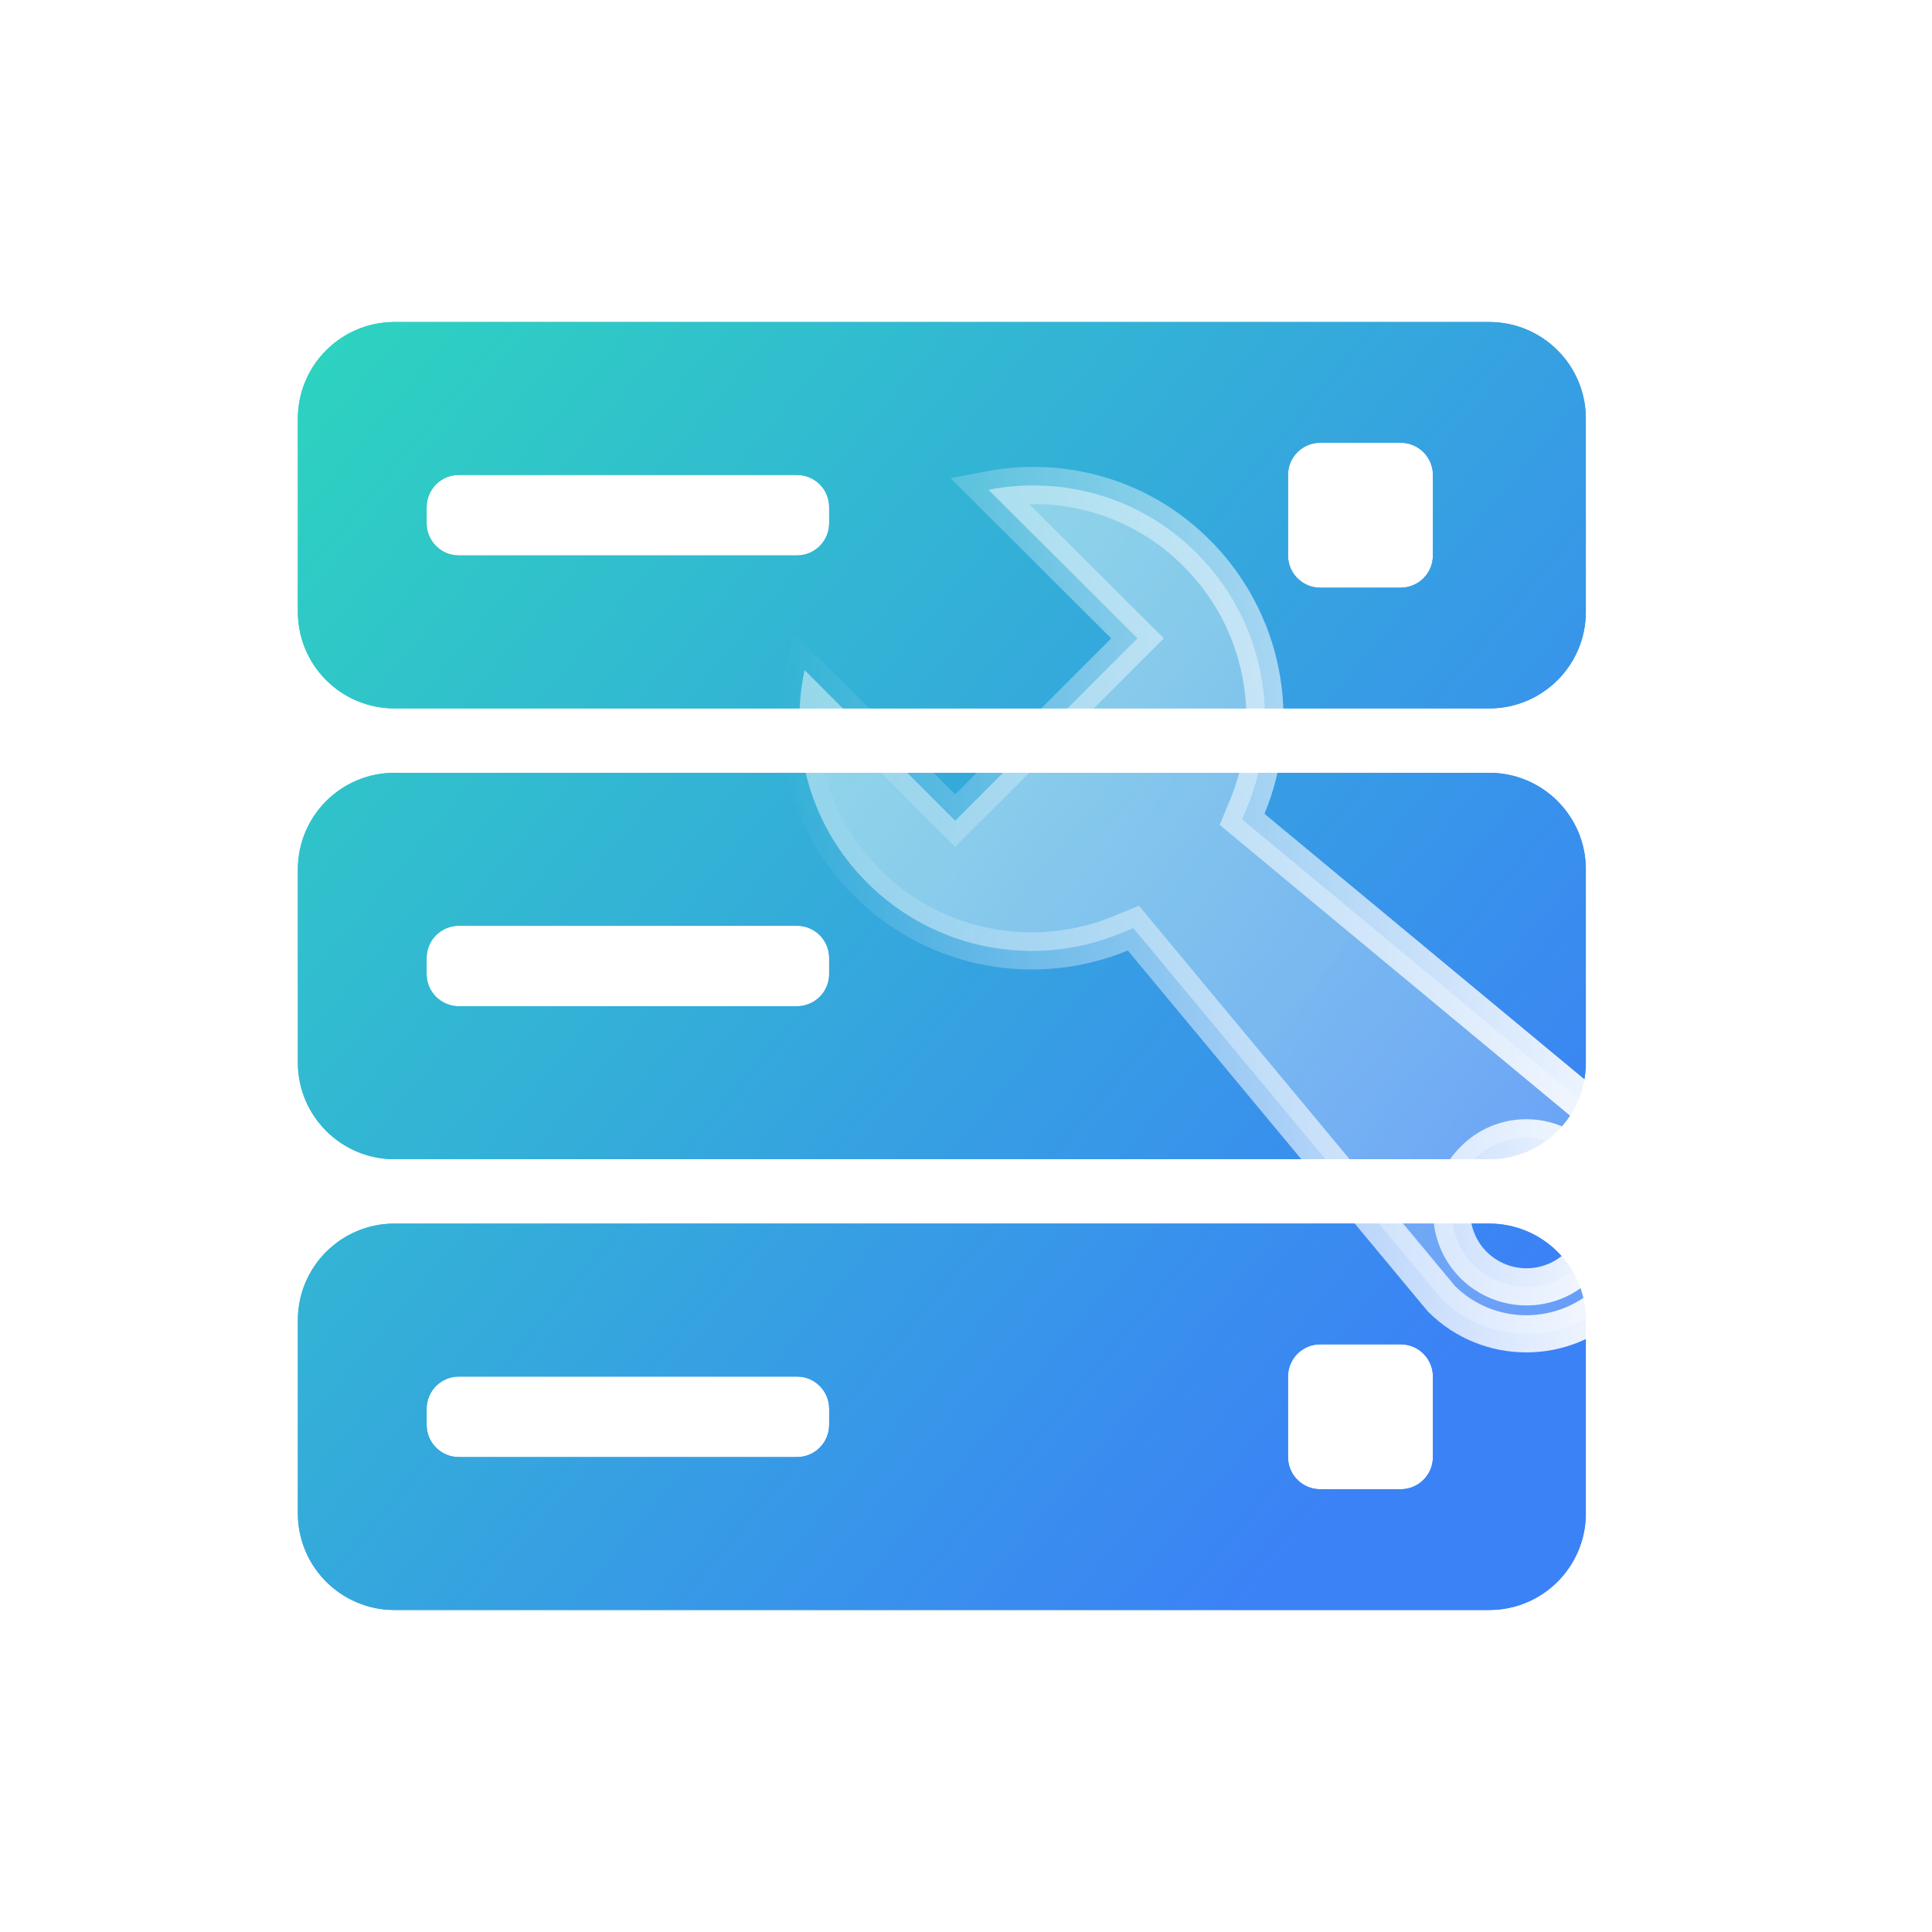 <svg width="52" height="52" viewBox="0 0 52 52" fill="none" xmlns="http://www.w3.org/2000/svg">
<g clip-path="url(#clip0_1931_7450)">
<g filter="url(#filter0_f_1931_7450)">
<path fill-rule="evenodd" clip-rule="evenodd" d="M8.017 11.267C8.017 9.831 9.181 8.667 10.617 8.667H40.083C41.519 8.667 42.683 9.831 42.683 11.267V16.467C42.683 17.903 41.519 19.067 40.083 19.067H10.617C9.181 19.067 8.017 17.903 8.017 16.467V11.267ZM34.667 12.783C34.667 12.305 35.055 11.917 35.533 11.917H37.7C38.179 11.917 38.567 12.305 38.567 12.783V14.95C38.567 15.429 38.179 15.817 37.7 15.817H35.533C35.055 15.817 34.667 15.429 34.667 14.95V12.783ZM12.35 12.783C11.871 12.783 11.483 13.171 11.483 13.65V14.083C11.483 14.562 11.871 14.95 12.35 14.95H21.45C21.929 14.95 22.317 14.562 22.317 14.083V13.65C22.317 13.171 21.929 12.783 21.45 12.783H12.35ZM8.017 23.4C8.017 21.964 9.181 20.8 10.617 20.8H40.083C41.519 20.8 42.683 21.964 42.683 23.4V28.6C42.683 30.036 41.519 31.2 40.083 31.2H10.617C9.181 31.2 8.017 30.036 8.017 28.6V23.4ZM34.667 24.917C34.667 24.438 35.055 24.05 35.533 24.05H37.7C38.179 24.05 38.567 24.438 38.567 24.917V27.083C38.567 27.562 38.179 27.95 37.7 27.95H35.533C35.055 27.95 34.667 27.562 34.667 27.083V24.917ZM12.35 24.917C11.871 24.917 11.483 25.305 11.483 25.783V26.217C11.483 26.695 11.871 27.083 12.35 27.083H21.45C21.929 27.083 22.317 26.695 22.317 26.217V25.783C22.317 25.305 21.929 24.917 21.45 24.917H12.35ZM10.617 32.933C9.181 32.933 8.017 34.097 8.017 35.533V40.733C8.017 42.169 9.181 43.333 10.617 43.333H40.083C41.519 43.333 42.683 42.169 42.683 40.733V35.533C42.683 34.097 41.519 32.933 40.083 32.933H10.617ZM35.533 36.183C35.055 36.183 34.667 36.571 34.667 37.05V39.217C34.667 39.695 35.055 40.083 35.533 40.083H37.7C38.179 40.083 38.567 39.695 38.567 39.217V37.05C38.567 36.571 38.179 36.183 37.7 36.183H35.533ZM11.483 37.917C11.483 37.438 11.871 37.05 12.35 37.05H21.45C21.929 37.05 22.317 37.438 22.317 37.917V38.35C22.317 38.829 21.929 39.217 21.45 39.217H12.35C11.871 39.217 11.483 38.829 11.483 38.35V37.917Z" fill="url(#paint0_linear_1931_7450)"/>
</g>
<path fill-rule="evenodd" clip-rule="evenodd" d="M8.017 11.267C8.017 9.831 9.181 8.667 10.617 8.667H40.083C41.519 8.667 42.683 9.831 42.683 11.267V16.467C42.683 17.903 41.519 19.067 40.083 19.067H10.617C9.181 19.067 8.017 17.903 8.017 16.467V11.267ZM34.667 12.783C34.667 12.305 35.055 11.917 35.533 11.917H37.7C38.179 11.917 38.567 12.305 38.567 12.783V14.95C38.567 15.429 38.179 15.817 37.7 15.817H35.533C35.055 15.817 34.667 15.429 34.667 14.95V12.783ZM12.35 12.783C11.871 12.783 11.483 13.171 11.483 13.65V14.083C11.483 14.562 11.871 14.95 12.35 14.95H21.45C21.929 14.95 22.317 14.562 22.317 14.083V13.65C22.317 13.171 21.929 12.783 21.45 12.783H12.35ZM10.617 20.8C9.181 20.8 8.017 21.964 8.017 23.4V28.6C8.017 30.036 9.181 31.2 10.617 31.2H40.083C41.519 31.2 42.683 30.036 42.683 28.6V23.4C42.683 21.964 41.519 20.8 40.083 20.8H10.617ZM12.35 24.917C11.871 24.917 11.483 25.305 11.483 25.783V26.217C11.483 26.695 11.871 27.083 12.35 27.083H21.45C21.929 27.083 22.317 26.695 22.317 26.217V25.783C22.317 25.305 21.929 24.917 21.45 24.917H12.35ZM10.617 32.933C9.181 32.933 8.017 34.097 8.017 35.533V40.733C8.017 42.169 9.181 43.333 10.617 43.333H40.083C41.519 43.333 42.683 42.169 42.683 40.733V35.533C42.683 34.097 41.519 32.933 40.083 32.933H10.617ZM35.533 36.183C35.055 36.183 34.667 36.571 34.667 37.05V39.217C34.667 39.695 35.055 40.083 35.533 40.083H37.7C38.179 40.083 38.567 39.695 38.567 39.217V37.05C38.567 36.571 38.179 36.183 37.7 36.183H35.533ZM11.483 37.917C11.483 37.438 11.871 37.05 12.35 37.05H21.45C21.929 37.05 22.317 37.438 22.317 37.917V38.35C22.317 38.829 21.929 39.217 21.45 39.217H12.35C11.871 39.217 11.483 38.829 11.483 38.35V37.917Z" fill="url(#paint1_linear_1931_7450)"/>
<path d="M32.206 14.884L32.206 14.885C33.084 15.76 33.682 16.876 33.925 18.091C34.168 19.307 34.045 20.567 33.572 21.713L33.431 22.053L33.714 22.288L43.406 30.331C44.67 31.612 44.664 33.666 43.391 34.941C42.115 36.216 40.062 36.218 38.797 34.957L30.739 25.263L30.505 24.98L30.165 25.12C27.887 26.059 25.184 25.603 23.336 23.755C21.781 22.199 21.231 20.041 21.655 18.035L25.355 21.736L25.708 22.089L26.062 21.736L30.262 17.535L30.616 17.181L30.261 16.828L26.604 13.182C28.573 12.801 30.682 13.36 32.206 14.884ZM42.501 34.057L42.501 34.057L42.509 34.049C43.276 33.262 43.283 31.995 42.504 31.217C41.717 30.43 40.447 30.422 39.667 31.217C38.872 31.997 38.88 33.267 39.667 34.054L39.667 34.054L39.67 34.057C40.048 34.428 40.556 34.636 41.086 34.636C41.615 34.636 42.123 34.428 42.501 34.057Z" fill="url(#paint2_linear_1931_7450)" stroke="url(#paint3_linear_1931_7450)"/>
</g>
<defs>
<filter id="filter0_f_1931_7450" x="-1.983" y="-1.333" width="54.667" height="54.667" filterUnits="userSpaceOnUse" color-interpolation-filters="sRGB">
<feFlood flood-opacity="0" result="BackgroundImageFix"/>
<feBlend mode="normal" in="SourceGraphic" in2="BackgroundImageFix" result="shape"/>
<feGaussianBlur stdDeviation="5" result="effect1_foregroundBlur_1931_7450"/>
</filter>
<linearGradient id="paint0_linear_1931_7450" x1="8.017" y1="8.752" x2="40.052" y2="35.555" gradientUnits="userSpaceOnUse">
<stop stop-color="#60A5FA"/>
<stop offset="0" stop-color="#2DD4BF"/>
<stop offset="1" stop-color="#3B82F6"/>
</linearGradient>
<linearGradient id="paint1_linear_1931_7450" x1="8.017" y1="8.752" x2="40.052" y2="35.555" gradientUnits="userSpaceOnUse">
<stop stop-color="#60A5FA"/>
<stop offset="0" stop-color="#2DD4BF"/>
<stop offset="1" stop-color="#3B82F6"/>
</linearGradient>
<linearGradient id="paint2_linear_1931_7450" x1="22.517" y1="15.555" x2="47.603" y2="32.313" gradientUnits="userSpaceOnUse">
<stop stop-color="white" stop-opacity="0.48"/>
<stop offset="1" stop-color="white" stop-opacity="0.2"/>
</linearGradient>
<linearGradient id="paint3_linear_1931_7450" x1="21.017" y1="24.483" x2="44.85" y2="24.483" gradientUnits="userSpaceOnUse">
<stop stop-color="white" stop-opacity="0"/>
<stop offset="1" stop-color="white"/>
</linearGradient>
<clipPath id="clip0_1931_7450">
<rect width="52" height="52" fill="white"/>
</clipPath>
</defs>
</svg>
